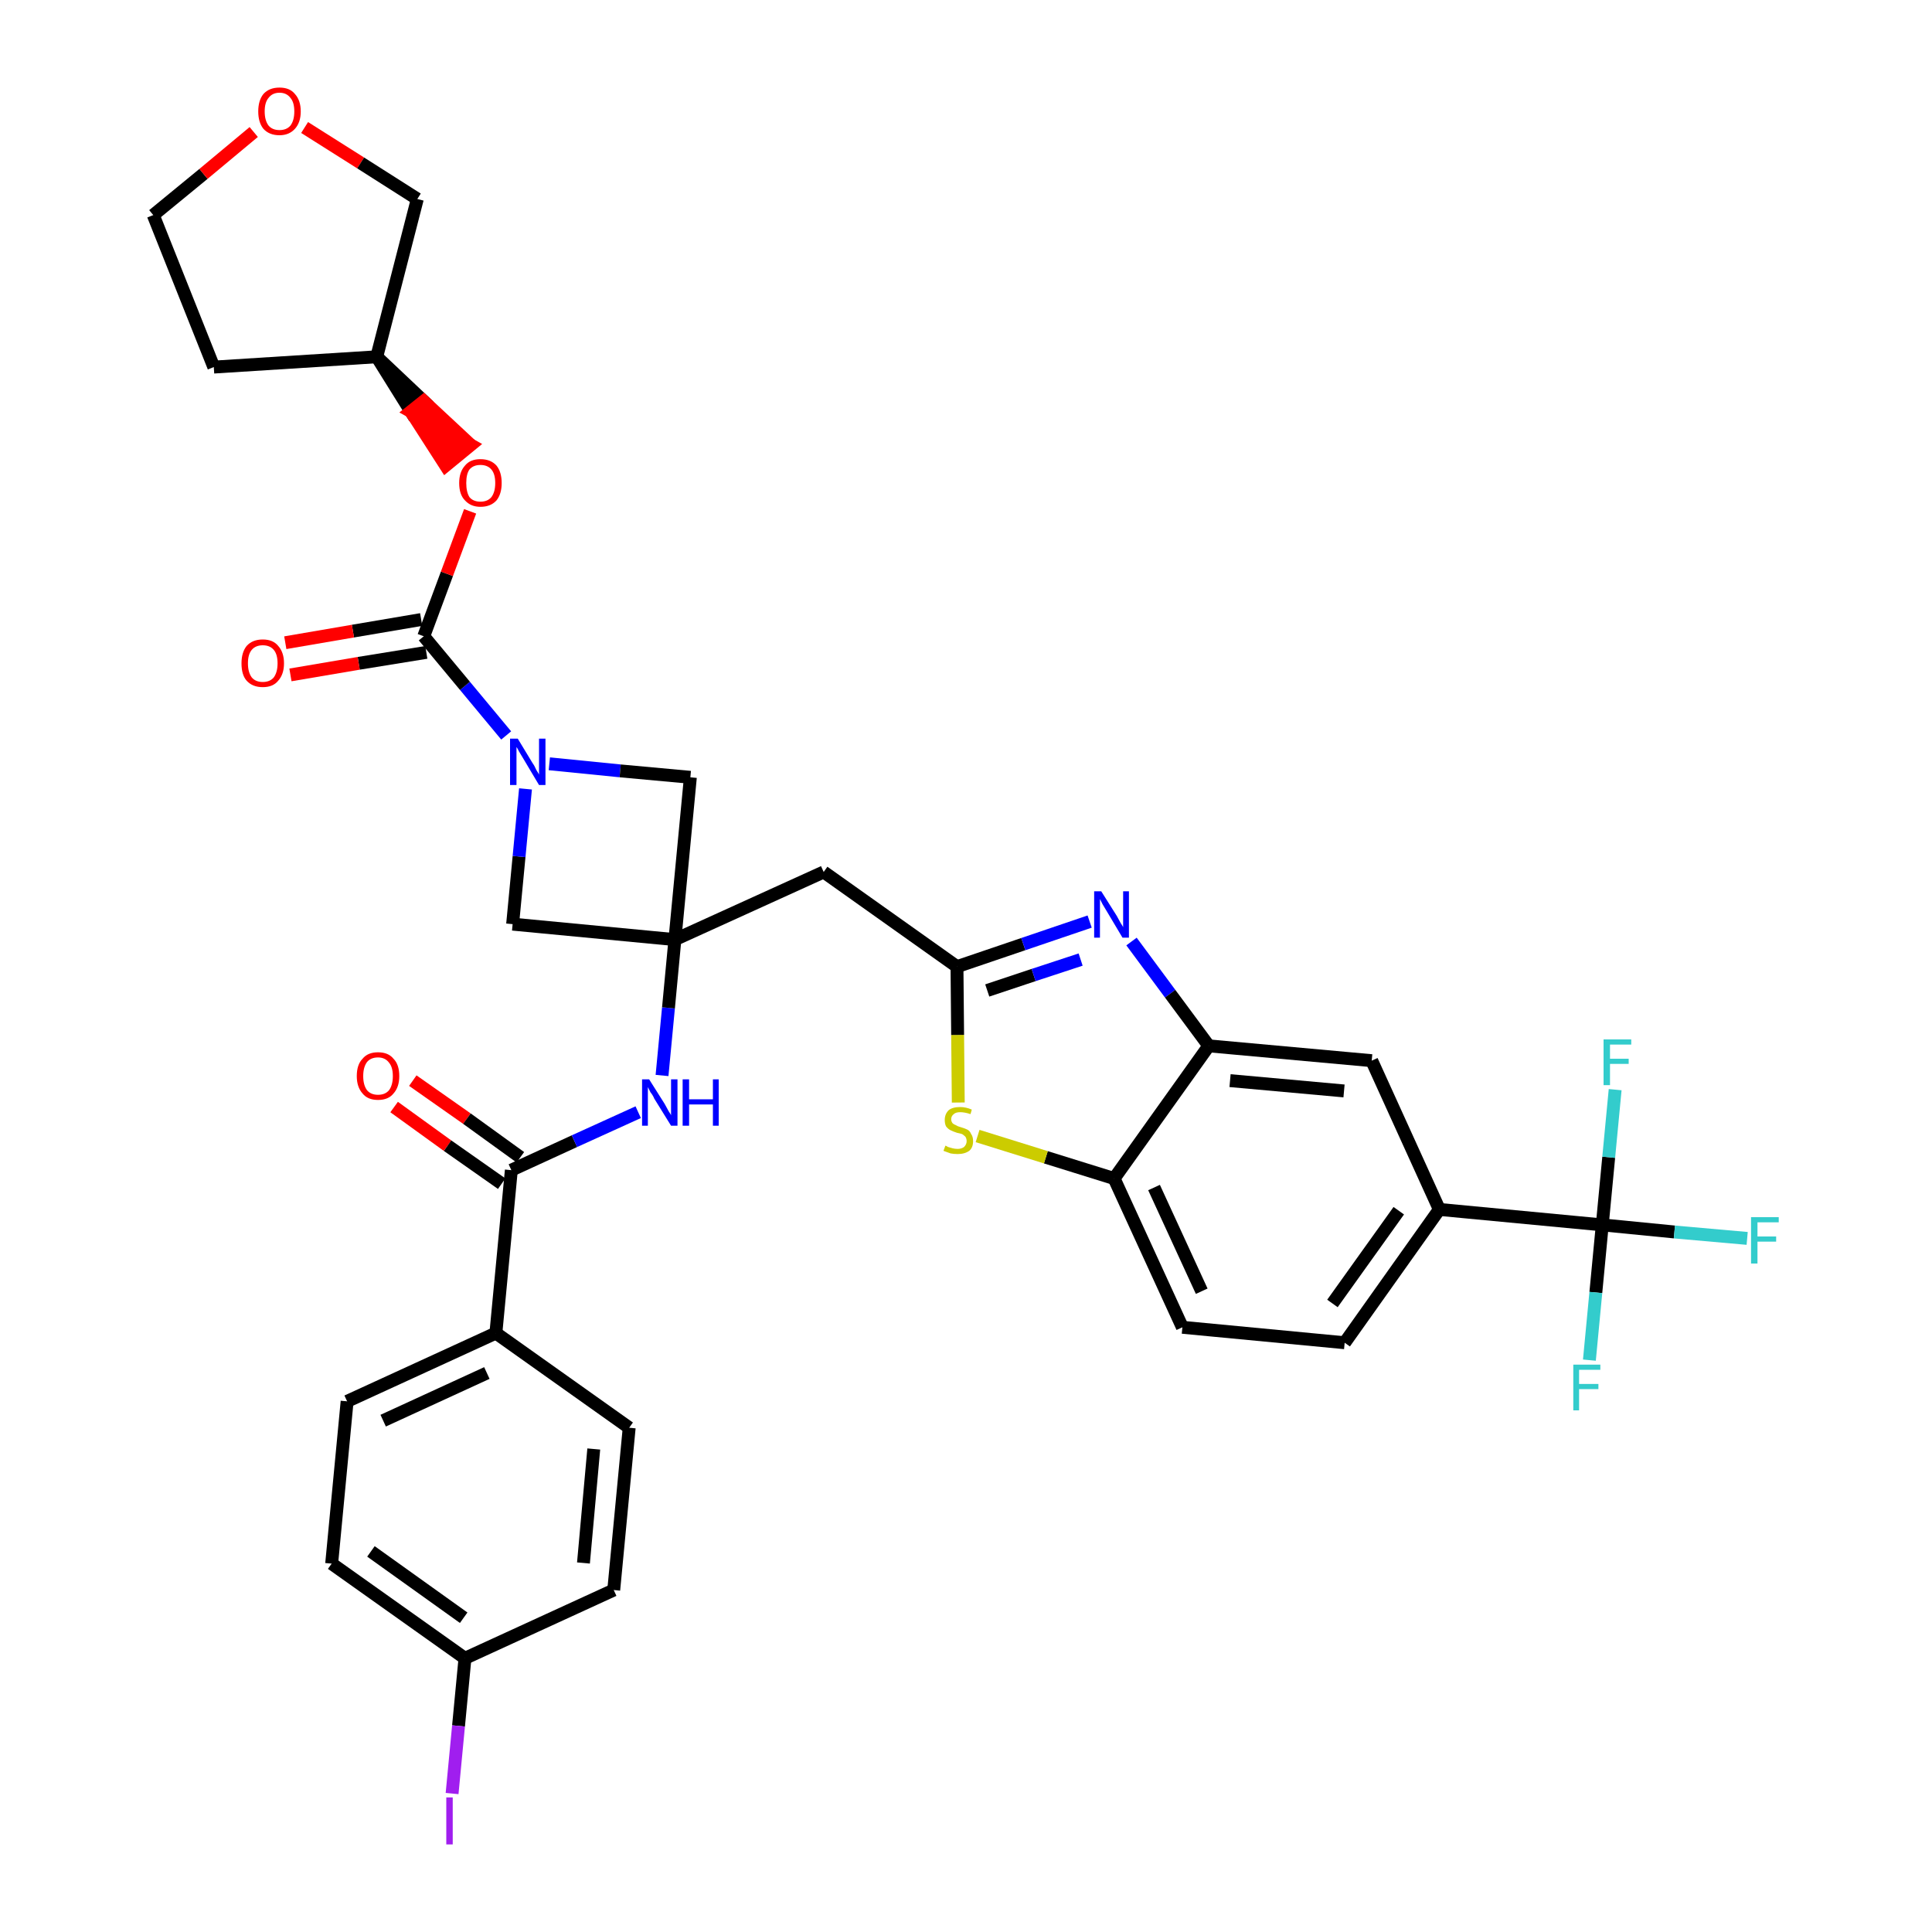 <?xml version='1.0' encoding='iso-8859-1'?>
<svg version='1.1' baseProfile='full'
              xmlns='http://www.w3.org/2000/svg'
                      xmlns:rdkit='http://www.rdkit.org/xml'
                      xmlns:xlink='http://www.w3.org/1999/xlink'
                  xml:space='preserve'
width='300px' height='300px' viewBox='0 0 300 300'>
<!-- END OF HEADER -->
<path class='bond-0 atom-0 atom-1' d='M 61.2,171.9 L 69.5,177.9' style='fill:none;fill-rule:evenodd;stroke:#FF0000;stroke-width:2.0px;stroke-linecap:butt;stroke-linejoin:miter;stroke-opacity:1' />
<path class='bond-0 atom-0 atom-1' d='M 69.5,177.9 L 77.9,183.8' style='fill:none;fill-rule:evenodd;stroke:#000000;stroke-width:2.0px;stroke-linecap:butt;stroke-linejoin:miter;stroke-opacity:1' />
<path class='bond-0 atom-0 atom-1' d='M 64.1,167.8 L 72.5,173.7' style='fill:none;fill-rule:evenodd;stroke:#FF0000;stroke-width:2.0px;stroke-linecap:butt;stroke-linejoin:miter;stroke-opacity:1' />
<path class='bond-0 atom-0 atom-1' d='M 72.5,173.7 L 80.8,179.7' style='fill:none;fill-rule:evenodd;stroke:#000000;stroke-width:2.0px;stroke-linecap:butt;stroke-linejoin:miter;stroke-opacity:1' />
<path class='bond-1 atom-1 atom-2' d='M 79.4,181.7 L 89.2,177.2' style='fill:none;fill-rule:evenodd;stroke:#000000;stroke-width:2.0px;stroke-linecap:butt;stroke-linejoin:miter;stroke-opacity:1' />
<path class='bond-1 atom-1 atom-2' d='M 89.2,177.2 L 99.1,172.7' style='fill:none;fill-rule:evenodd;stroke:#0000FF;stroke-width:2.0px;stroke-linecap:butt;stroke-linejoin:miter;stroke-opacity:1' />
<path class='bond-28 atom-1 atom-29' d='M 79.4,181.7 L 77.0,207.0' style='fill:none;fill-rule:evenodd;stroke:#000000;stroke-width:2.0px;stroke-linecap:butt;stroke-linejoin:miter;stroke-opacity:1' />
<path class='bond-2 atom-2 atom-3' d='M 102.8,167.0 L 103.8,156.5' style='fill:none;fill-rule:evenodd;stroke:#0000FF;stroke-width:2.0px;stroke-linecap:butt;stroke-linejoin:miter;stroke-opacity:1' />
<path class='bond-2 atom-2 atom-3' d='M 103.8,156.5 L 104.8,145.9' style='fill:none;fill-rule:evenodd;stroke:#000000;stroke-width:2.0px;stroke-linecap:butt;stroke-linejoin:miter;stroke-opacity:1' />
<path class='bond-3 atom-3 atom-4' d='M 104.8,145.9 L 127.9,135.4' style='fill:none;fill-rule:evenodd;stroke:#000000;stroke-width:2.0px;stroke-linecap:butt;stroke-linejoin:miter;stroke-opacity:1' />
<path class='bond-17 atom-3 atom-18' d='M 104.8,145.9 L 79.6,143.5' style='fill:none;fill-rule:evenodd;stroke:#000000;stroke-width:2.0px;stroke-linecap:butt;stroke-linejoin:miter;stroke-opacity:1' />
<path class='bond-35 atom-28 atom-3' d='M 107.2,120.7 L 104.8,145.9' style='fill:none;fill-rule:evenodd;stroke:#000000;stroke-width:2.0px;stroke-linecap:butt;stroke-linejoin:miter;stroke-opacity:1' />
<path class='bond-4 atom-4 atom-5' d='M 127.9,135.4 L 148.6,150.1' style='fill:none;fill-rule:evenodd;stroke:#000000;stroke-width:2.0px;stroke-linecap:butt;stroke-linejoin:miter;stroke-opacity:1' />
<path class='bond-5 atom-5 atom-6' d='M 148.6,150.1 L 158.9,146.6' style='fill:none;fill-rule:evenodd;stroke:#000000;stroke-width:2.0px;stroke-linecap:butt;stroke-linejoin:miter;stroke-opacity:1' />
<path class='bond-5 atom-5 atom-6' d='M 158.9,146.6 L 169.2,143.1' style='fill:none;fill-rule:evenodd;stroke:#0000FF;stroke-width:2.0px;stroke-linecap:butt;stroke-linejoin:miter;stroke-opacity:1' />
<path class='bond-5 atom-5 atom-6' d='M 153.3,153.8 L 160.5,151.4' style='fill:none;fill-rule:evenodd;stroke:#000000;stroke-width:2.0px;stroke-linecap:butt;stroke-linejoin:miter;stroke-opacity:1' />
<path class='bond-5 atom-5 atom-6' d='M 160.5,151.4 L 167.8,149.0' style='fill:none;fill-rule:evenodd;stroke:#0000FF;stroke-width:2.0px;stroke-linecap:butt;stroke-linejoin:miter;stroke-opacity:1' />
<path class='bond-37 atom-17 atom-5' d='M 148.8,171.2 L 148.7,160.7' style='fill:none;fill-rule:evenodd;stroke:#CCCC00;stroke-width:2.0px;stroke-linecap:butt;stroke-linejoin:miter;stroke-opacity:1' />
<path class='bond-37 atom-17 atom-5' d='M 148.7,160.7 L 148.6,150.1' style='fill:none;fill-rule:evenodd;stroke:#000000;stroke-width:2.0px;stroke-linecap:butt;stroke-linejoin:miter;stroke-opacity:1' />
<path class='bond-6 atom-6 atom-7' d='M 175.7,146.2 L 181.7,154.3' style='fill:none;fill-rule:evenodd;stroke:#0000FF;stroke-width:2.0px;stroke-linecap:butt;stroke-linejoin:miter;stroke-opacity:1' />
<path class='bond-6 atom-6 atom-7' d='M 181.7,154.3 L 187.7,162.4' style='fill:none;fill-rule:evenodd;stroke:#000000;stroke-width:2.0px;stroke-linecap:butt;stroke-linejoin:miter;stroke-opacity:1' />
<path class='bond-7 atom-7 atom-8' d='M 187.7,162.4 L 213.0,164.7' style='fill:none;fill-rule:evenodd;stroke:#000000;stroke-width:2.0px;stroke-linecap:butt;stroke-linejoin:miter;stroke-opacity:1' />
<path class='bond-7 atom-7 atom-8' d='M 191.0,167.8 L 208.7,169.4' style='fill:none;fill-rule:evenodd;stroke:#000000;stroke-width:2.0px;stroke-linecap:butt;stroke-linejoin:miter;stroke-opacity:1' />
<path class='bond-39 atom-16 atom-7' d='M 173.0,183.0 L 187.7,162.4' style='fill:none;fill-rule:evenodd;stroke:#000000;stroke-width:2.0px;stroke-linecap:butt;stroke-linejoin:miter;stroke-opacity:1' />
<path class='bond-8 atom-8 atom-9' d='M 213.0,164.7 L 223.5,187.8' style='fill:none;fill-rule:evenodd;stroke:#000000;stroke-width:2.0px;stroke-linecap:butt;stroke-linejoin:miter;stroke-opacity:1' />
<path class='bond-9 atom-9 atom-10' d='M 223.5,187.8 L 248.8,190.2' style='fill:none;fill-rule:evenodd;stroke:#000000;stroke-width:2.0px;stroke-linecap:butt;stroke-linejoin:miter;stroke-opacity:1' />
<path class='bond-13 atom-9 atom-14' d='M 223.5,187.8 L 208.8,208.5' style='fill:none;fill-rule:evenodd;stroke:#000000;stroke-width:2.0px;stroke-linecap:butt;stroke-linejoin:miter;stroke-opacity:1' />
<path class='bond-13 atom-9 atom-14' d='M 217.2,188.0 L 206.9,202.4' style='fill:none;fill-rule:evenodd;stroke:#000000;stroke-width:2.0px;stroke-linecap:butt;stroke-linejoin:miter;stroke-opacity:1' />
<path class='bond-10 atom-10 atom-11' d='M 248.8,190.2 L 260.0,191.3' style='fill:none;fill-rule:evenodd;stroke:#000000;stroke-width:2.0px;stroke-linecap:butt;stroke-linejoin:miter;stroke-opacity:1' />
<path class='bond-10 atom-10 atom-11' d='M 260.0,191.3 L 271.3,192.3' style='fill:none;fill-rule:evenodd;stroke:#33CCCC;stroke-width:2.0px;stroke-linecap:butt;stroke-linejoin:miter;stroke-opacity:1' />
<path class='bond-11 atom-10 atom-12' d='M 248.8,190.2 L 247.8,200.7' style='fill:none;fill-rule:evenodd;stroke:#000000;stroke-width:2.0px;stroke-linecap:butt;stroke-linejoin:miter;stroke-opacity:1' />
<path class='bond-11 atom-10 atom-12' d='M 247.8,200.7 L 246.8,211.2' style='fill:none;fill-rule:evenodd;stroke:#33CCCC;stroke-width:2.0px;stroke-linecap:butt;stroke-linejoin:miter;stroke-opacity:1' />
<path class='bond-12 atom-10 atom-13' d='M 248.8,190.2 L 249.8,179.7' style='fill:none;fill-rule:evenodd;stroke:#000000;stroke-width:2.0px;stroke-linecap:butt;stroke-linejoin:miter;stroke-opacity:1' />
<path class='bond-12 atom-10 atom-13' d='M 249.8,179.7 L 250.8,169.2' style='fill:none;fill-rule:evenodd;stroke:#33CCCC;stroke-width:2.0px;stroke-linecap:butt;stroke-linejoin:miter;stroke-opacity:1' />
<path class='bond-14 atom-14 atom-15' d='M 208.8,208.5 L 183.6,206.1' style='fill:none;fill-rule:evenodd;stroke:#000000;stroke-width:2.0px;stroke-linecap:butt;stroke-linejoin:miter;stroke-opacity:1' />
<path class='bond-15 atom-15 atom-16' d='M 183.6,206.1 L 173.0,183.0' style='fill:none;fill-rule:evenodd;stroke:#000000;stroke-width:2.0px;stroke-linecap:butt;stroke-linejoin:miter;stroke-opacity:1' />
<path class='bond-15 atom-15 atom-16' d='M 186.6,200.5 L 179.2,184.4' style='fill:none;fill-rule:evenodd;stroke:#000000;stroke-width:2.0px;stroke-linecap:butt;stroke-linejoin:miter;stroke-opacity:1' />
<path class='bond-16 atom-16 atom-17' d='M 173.0,183.0 L 162.4,179.7' style='fill:none;fill-rule:evenodd;stroke:#000000;stroke-width:2.0px;stroke-linecap:butt;stroke-linejoin:miter;stroke-opacity:1' />
<path class='bond-16 atom-16 atom-17' d='M 162.4,179.7 L 151.8,176.4' style='fill:none;fill-rule:evenodd;stroke:#CCCC00;stroke-width:2.0px;stroke-linecap:butt;stroke-linejoin:miter;stroke-opacity:1' />
<path class='bond-18 atom-18 atom-19' d='M 79.6,143.5 L 80.6,133.0' style='fill:none;fill-rule:evenodd;stroke:#000000;stroke-width:2.0px;stroke-linecap:butt;stroke-linejoin:miter;stroke-opacity:1' />
<path class='bond-18 atom-18 atom-19' d='M 80.6,133.0 L 81.6,122.5' style='fill:none;fill-rule:evenodd;stroke:#0000FF;stroke-width:2.0px;stroke-linecap:butt;stroke-linejoin:miter;stroke-opacity:1' />
<path class='bond-19 atom-19 atom-20' d='M 78.6,114.2 L 72.2,106.5' style='fill:none;fill-rule:evenodd;stroke:#0000FF;stroke-width:2.0px;stroke-linecap:butt;stroke-linejoin:miter;stroke-opacity:1' />
<path class='bond-19 atom-19 atom-20' d='M 72.2,106.5 L 65.8,98.8' style='fill:none;fill-rule:evenodd;stroke:#000000;stroke-width:2.0px;stroke-linecap:butt;stroke-linejoin:miter;stroke-opacity:1' />
<path class='bond-27 atom-19 atom-28' d='M 85.3,118.6 L 96.3,119.7' style='fill:none;fill-rule:evenodd;stroke:#0000FF;stroke-width:2.0px;stroke-linecap:butt;stroke-linejoin:miter;stroke-opacity:1' />
<path class='bond-27 atom-19 atom-28' d='M 96.3,119.7 L 107.2,120.7' style='fill:none;fill-rule:evenodd;stroke:#000000;stroke-width:2.0px;stroke-linecap:butt;stroke-linejoin:miter;stroke-opacity:1' />
<path class='bond-20 atom-20 atom-21' d='M 65.4,96.2 L 54.8,98.0' style='fill:none;fill-rule:evenodd;stroke:#000000;stroke-width:2.0px;stroke-linecap:butt;stroke-linejoin:miter;stroke-opacity:1' />
<path class='bond-20 atom-20 atom-21' d='M 54.8,98.0 L 44.3,99.8' style='fill:none;fill-rule:evenodd;stroke:#FF0000;stroke-width:2.0px;stroke-linecap:butt;stroke-linejoin:miter;stroke-opacity:1' />
<path class='bond-20 atom-20 atom-21' d='M 66.2,101.3 L 55.7,103.0' style='fill:none;fill-rule:evenodd;stroke:#000000;stroke-width:2.0px;stroke-linecap:butt;stroke-linejoin:miter;stroke-opacity:1' />
<path class='bond-20 atom-20 atom-21' d='M 55.7,103.0 L 45.1,104.8' style='fill:none;fill-rule:evenodd;stroke:#FF0000;stroke-width:2.0px;stroke-linecap:butt;stroke-linejoin:miter;stroke-opacity:1' />
<path class='bond-21 atom-20 atom-22' d='M 65.8,98.8 L 69.4,89.1' style='fill:none;fill-rule:evenodd;stroke:#000000;stroke-width:2.0px;stroke-linecap:butt;stroke-linejoin:miter;stroke-opacity:1' />
<path class='bond-21 atom-20 atom-22' d='M 69.4,89.1 L 73.0,79.4' style='fill:none;fill-rule:evenodd;stroke:#FF0000;stroke-width:2.0px;stroke-linecap:butt;stroke-linejoin:miter;stroke-opacity:1' />
<path class='bond-22 atom-23 atom-22' d='M 58.5,55.4 L 63.8,63.9 L 65.8,62.3 Z' style='fill:#000000;fill-rule:evenodd;fill-opacity:1;stroke:#000000;stroke-width:2.0px;stroke-linecap:butt;stroke-linejoin:miter;stroke-opacity:1;' />
<path class='bond-22 atom-23 atom-22' d='M 63.8,63.9 L 73.1,69.1 L 69.2,72.3 Z' style='fill:#FF0000;fill-rule:evenodd;fill-opacity:1;stroke:#FF0000;stroke-width:2.0px;stroke-linecap:butt;stroke-linejoin:miter;stroke-opacity:1;' />
<path class='bond-22 atom-23 atom-22' d='M 63.8,63.9 L 65.8,62.3 L 73.1,69.1 Z' style='fill:#FF0000;fill-rule:evenodd;fill-opacity:1;stroke:#FF0000;stroke-width:2.0px;stroke-linecap:butt;stroke-linejoin:miter;stroke-opacity:1;' />
<path class='bond-23 atom-23 atom-24' d='M 58.5,55.4 L 33.2,57.0' style='fill:none;fill-rule:evenodd;stroke:#000000;stroke-width:2.0px;stroke-linecap:butt;stroke-linejoin:miter;stroke-opacity:1' />
<path class='bond-38 atom-27 atom-23' d='M 64.8,30.9 L 58.5,55.4' style='fill:none;fill-rule:evenodd;stroke:#000000;stroke-width:2.0px;stroke-linecap:butt;stroke-linejoin:miter;stroke-opacity:1' />
<path class='bond-24 atom-24 atom-25' d='M 33.2,57.0 L 23.8,33.4' style='fill:none;fill-rule:evenodd;stroke:#000000;stroke-width:2.0px;stroke-linecap:butt;stroke-linejoin:miter;stroke-opacity:1' />
<path class='bond-25 atom-25 atom-26' d='M 23.8,33.4 L 31.6,27.0' style='fill:none;fill-rule:evenodd;stroke:#000000;stroke-width:2.0px;stroke-linecap:butt;stroke-linejoin:miter;stroke-opacity:1' />
<path class='bond-25 atom-25 atom-26' d='M 31.6,27.0 L 39.4,20.5' style='fill:none;fill-rule:evenodd;stroke:#FF0000;stroke-width:2.0px;stroke-linecap:butt;stroke-linejoin:miter;stroke-opacity:1' />
<path class='bond-26 atom-26 atom-27' d='M 47.3,19.8 L 56.0,25.3' style='fill:none;fill-rule:evenodd;stroke:#FF0000;stroke-width:2.0px;stroke-linecap:butt;stroke-linejoin:miter;stroke-opacity:1' />
<path class='bond-26 atom-26 atom-27' d='M 56.0,25.3 L 64.8,30.9' style='fill:none;fill-rule:evenodd;stroke:#000000;stroke-width:2.0px;stroke-linecap:butt;stroke-linejoin:miter;stroke-opacity:1' />
<path class='bond-29 atom-29 atom-30' d='M 77.0,207.0 L 53.9,217.6' style='fill:none;fill-rule:evenodd;stroke:#000000;stroke-width:2.0px;stroke-linecap:butt;stroke-linejoin:miter;stroke-opacity:1' />
<path class='bond-29 atom-29 atom-30' d='M 75.6,213.2 L 59.5,220.6' style='fill:none;fill-rule:evenodd;stroke:#000000;stroke-width:2.0px;stroke-linecap:butt;stroke-linejoin:miter;stroke-opacity:1' />
<path class='bond-36 atom-35 atom-29' d='M 97.7,221.7 L 77.0,207.0' style='fill:none;fill-rule:evenodd;stroke:#000000;stroke-width:2.0px;stroke-linecap:butt;stroke-linejoin:miter;stroke-opacity:1' />
<path class='bond-30 atom-30 atom-31' d='M 53.9,217.6 L 51.5,242.8' style='fill:none;fill-rule:evenodd;stroke:#000000;stroke-width:2.0px;stroke-linecap:butt;stroke-linejoin:miter;stroke-opacity:1' />
<path class='bond-31 atom-31 atom-32' d='M 51.5,242.8 L 72.2,257.5' style='fill:none;fill-rule:evenodd;stroke:#000000;stroke-width:2.0px;stroke-linecap:butt;stroke-linejoin:miter;stroke-opacity:1' />
<path class='bond-31 atom-31 atom-32' d='M 57.6,240.9 L 72.0,251.2' style='fill:none;fill-rule:evenodd;stroke:#000000;stroke-width:2.0px;stroke-linecap:butt;stroke-linejoin:miter;stroke-opacity:1' />
<path class='bond-32 atom-32 atom-33' d='M 72.2,257.5 L 71.2,268.0' style='fill:none;fill-rule:evenodd;stroke:#000000;stroke-width:2.0px;stroke-linecap:butt;stroke-linejoin:miter;stroke-opacity:1' />
<path class='bond-32 atom-32 atom-33' d='M 71.2,268.0 L 70.2,278.5' style='fill:none;fill-rule:evenodd;stroke:#A01EEF;stroke-width:2.0px;stroke-linecap:butt;stroke-linejoin:miter;stroke-opacity:1' />
<path class='bond-33 atom-32 atom-34' d='M 72.2,257.5 L 95.3,246.9' style='fill:none;fill-rule:evenodd;stroke:#000000;stroke-width:2.0px;stroke-linecap:butt;stroke-linejoin:miter;stroke-opacity:1' />
<path class='bond-34 atom-34 atom-35' d='M 95.3,246.9 L 97.7,221.7' style='fill:none;fill-rule:evenodd;stroke:#000000;stroke-width:2.0px;stroke-linecap:butt;stroke-linejoin:miter;stroke-opacity:1' />
<path class='bond-34 atom-34 atom-35' d='M 90.6,242.7 L 92.2,225.0' style='fill:none;fill-rule:evenodd;stroke:#000000;stroke-width:2.0px;stroke-linecap:butt;stroke-linejoin:miter;stroke-opacity:1' />
<path  class='atom-0' d='M 55.4 167.1
Q 55.4 165.3, 56.3 164.4
Q 57.1 163.4, 58.7 163.4
Q 60.3 163.4, 61.1 164.4
Q 62.0 165.3, 62.0 167.1
Q 62.0 168.8, 61.1 169.8
Q 60.3 170.8, 58.7 170.8
Q 57.1 170.8, 56.3 169.8
Q 55.4 168.8, 55.4 167.1
M 58.7 170.0
Q 59.8 170.0, 60.4 169.3
Q 61.0 168.5, 61.0 167.1
Q 61.0 165.7, 60.4 165.0
Q 59.8 164.2, 58.7 164.2
Q 57.6 164.2, 57.0 164.9
Q 56.4 165.7, 56.4 167.1
Q 56.4 168.5, 57.0 169.3
Q 57.6 170.0, 58.7 170.0
' fill='#FF0000'/>
<path  class='atom-2' d='M 100.8 167.6
L 103.2 171.4
Q 103.4 171.8, 103.8 172.5
Q 104.2 173.1, 104.2 173.2
L 104.2 167.6
L 105.2 167.6
L 105.2 174.8
L 104.2 174.8
L 101.6 170.6
Q 101.4 170.1, 101.0 169.6
Q 100.7 169.0, 100.6 168.8
L 100.6 174.8
L 99.7 174.8
L 99.7 167.6
L 100.8 167.6
' fill='#0000FF'/>
<path  class='atom-2' d='M 106.0 167.6
L 107.0 167.6
L 107.0 170.7
L 110.7 170.7
L 110.7 167.6
L 111.6 167.6
L 111.6 174.8
L 110.7 174.8
L 110.7 171.5
L 107.0 171.5
L 107.0 174.8
L 106.0 174.8
L 106.0 167.6
' fill='#0000FF'/>
<path  class='atom-6' d='M 171.0 138.4
L 173.4 142.2
Q 173.6 142.6, 174.0 143.3
Q 174.4 143.9, 174.4 144.0
L 174.4 138.4
L 175.3 138.4
L 175.3 145.6
L 174.3 145.6
L 171.8 141.4
Q 171.5 140.9, 171.2 140.4
Q 170.9 139.8, 170.8 139.6
L 170.8 145.6
L 169.9 145.6
L 169.9 138.4
L 171.0 138.4
' fill='#0000FF'/>
<path  class='atom-11' d='M 271.9 189.0
L 276.2 189.0
L 276.2 189.8
L 272.9 189.8
L 272.9 192.0
L 275.8 192.0
L 275.8 192.8
L 272.9 192.8
L 272.9 196.2
L 271.9 196.2
L 271.9 189.0
' fill='#33CCCC'/>
<path  class='atom-12' d='M 244.3 211.9
L 248.5 211.9
L 248.5 212.7
L 245.2 212.7
L 245.2 214.9
L 248.2 214.9
L 248.2 215.7
L 245.2 215.7
L 245.2 219.0
L 244.3 219.0
L 244.3 211.9
' fill='#33CCCC'/>
<path  class='atom-13' d='M 249.0 161.4
L 253.3 161.4
L 253.3 162.2
L 250.0 162.2
L 250.0 164.4
L 252.9 164.4
L 252.9 165.2
L 250.0 165.2
L 250.0 168.5
L 249.0 168.5
L 249.0 161.4
' fill='#33CCCC'/>
<path  class='atom-17' d='M 146.8 177.9
Q 146.9 177.9, 147.2 178.1
Q 147.5 178.2, 147.9 178.3
Q 148.3 178.4, 148.7 178.4
Q 149.3 178.4, 149.7 178.1
Q 150.1 177.7, 150.1 177.2
Q 150.1 176.8, 149.9 176.5
Q 149.7 176.3, 149.4 176.1
Q 149.1 176.0, 148.6 175.9
Q 148.0 175.7, 147.6 175.5
Q 147.2 175.3, 146.9 174.9
Q 146.7 174.5, 146.7 173.9
Q 146.7 173.0, 147.3 172.4
Q 147.9 171.9, 149.1 171.9
Q 150.0 171.9, 150.9 172.3
L 150.7 173.0
Q 149.8 172.7, 149.1 172.7
Q 148.4 172.7, 148.1 173.0
Q 147.7 173.3, 147.7 173.8
Q 147.7 174.1, 147.9 174.4
Q 148.1 174.6, 148.4 174.7
Q 148.7 174.9, 149.1 175.0
Q 149.8 175.2, 150.2 175.4
Q 150.6 175.6, 150.8 176.1
Q 151.1 176.5, 151.1 177.2
Q 151.1 178.2, 150.5 178.7
Q 149.8 179.2, 148.7 179.2
Q 148.1 179.2, 147.6 179.1
Q 147.1 178.9, 146.5 178.7
L 146.8 177.9
' fill='#CCCC00'/>
<path  class='atom-19' d='M 80.4 114.7
L 82.7 118.5
Q 83.0 118.9, 83.3 119.6
Q 83.7 120.2, 83.7 120.3
L 83.7 114.7
L 84.7 114.7
L 84.7 121.9
L 83.7 121.9
L 81.2 117.7
Q 80.9 117.2, 80.6 116.7
Q 80.3 116.1, 80.2 116.0
L 80.2 121.9
L 79.2 121.9
L 79.2 114.7
L 80.4 114.7
' fill='#0000FF'/>
<path  class='atom-21' d='M 37.5 103.0
Q 37.5 101.3, 38.3 100.3
Q 39.2 99.3, 40.8 99.3
Q 42.4 99.3, 43.2 100.3
Q 44.1 101.3, 44.1 103.0
Q 44.1 104.7, 43.2 105.7
Q 42.4 106.7, 40.8 106.7
Q 39.2 106.7, 38.3 105.7
Q 37.5 104.8, 37.5 103.0
M 40.8 105.9
Q 41.9 105.9, 42.5 105.2
Q 43.1 104.4, 43.1 103.0
Q 43.1 101.6, 42.5 100.9
Q 41.9 100.2, 40.8 100.2
Q 39.7 100.2, 39.1 100.9
Q 38.5 101.6, 38.5 103.0
Q 38.5 104.4, 39.1 105.2
Q 39.7 105.9, 40.8 105.9
' fill='#FF0000'/>
<path  class='atom-22' d='M 71.3 75.0
Q 71.3 73.3, 72.2 72.3
Q 73.0 71.3, 74.6 71.3
Q 76.2 71.3, 77.1 72.3
Q 77.9 73.3, 77.9 75.0
Q 77.9 76.7, 77.1 77.7
Q 76.2 78.7, 74.6 78.7
Q 73.1 78.7, 72.2 77.7
Q 71.3 76.8, 71.3 75.0
M 74.6 77.9
Q 75.7 77.9, 76.3 77.2
Q 76.9 76.4, 76.9 75.0
Q 76.9 73.6, 76.3 72.9
Q 75.7 72.2, 74.6 72.2
Q 73.5 72.2, 72.9 72.9
Q 72.4 73.6, 72.4 75.0
Q 72.4 76.4, 72.9 77.2
Q 73.5 77.9, 74.6 77.9
' fill='#FF0000'/>
<path  class='atom-26' d='M 40.1 17.3
Q 40.1 15.6, 40.9 14.6
Q 41.8 13.6, 43.4 13.6
Q 45.0 13.6, 45.8 14.6
Q 46.7 15.6, 46.7 17.3
Q 46.7 19.0, 45.8 20.0
Q 44.9 21.0, 43.4 21.0
Q 41.8 21.0, 40.9 20.0
Q 40.1 19.0, 40.1 17.3
M 43.4 20.2
Q 44.5 20.2, 45.1 19.5
Q 45.7 18.7, 45.7 17.3
Q 45.7 15.9, 45.1 15.2
Q 44.5 14.4, 43.4 14.4
Q 42.3 14.4, 41.7 15.2
Q 41.1 15.9, 41.1 17.3
Q 41.1 18.7, 41.7 19.5
Q 42.3 20.2, 43.4 20.2
' fill='#FF0000'/>
<path  class='atom-33' d='M 69.3 279.1
L 70.3 279.1
L 70.3 286.4
L 69.3 286.4
L 69.3 279.1
' fill='#A01EEF'/>
</svg>
